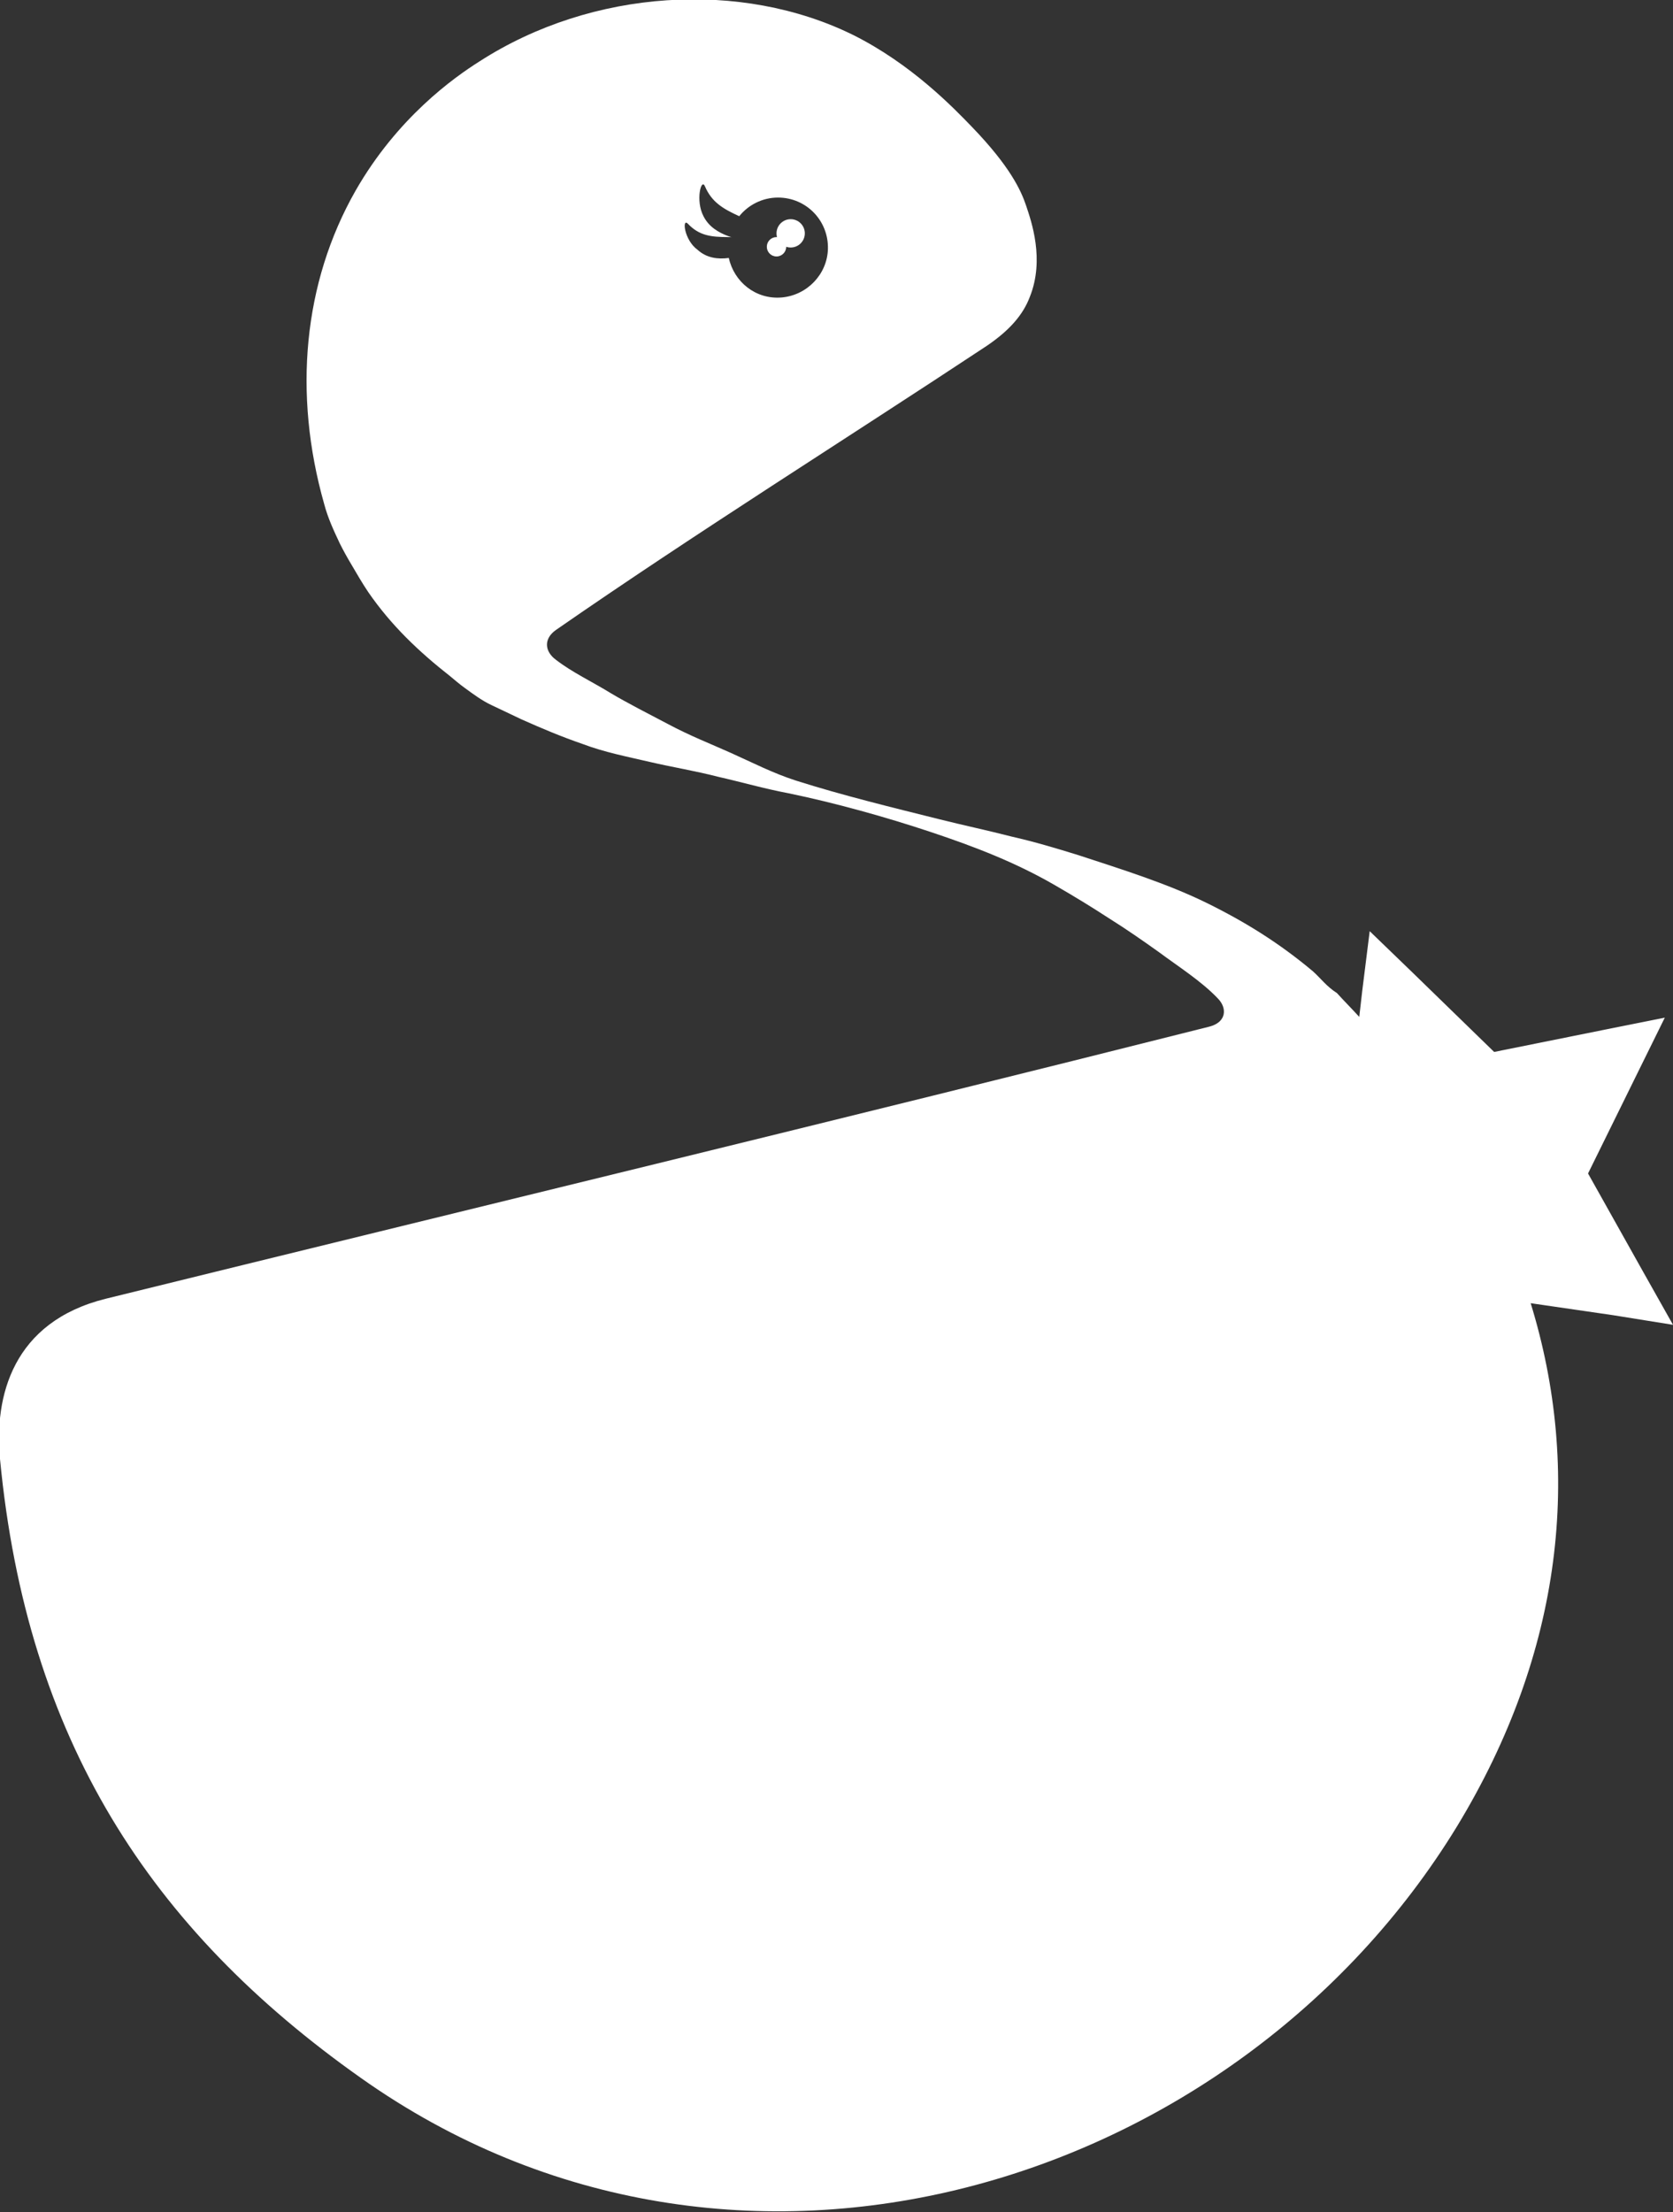 <!-- Generator: Adobe Illustrator 22.0.0, SVG Export Plug-In  -->
<svg version="1.1"
	 xmlns="http://www.w3.org/2000/svg" xmlns:xlink="http://www.w3.org/1999/xlink" xmlns:a="http://ns.adobe.com/AdobeSVGViewerExtensions/3.0/"
	 x="0px" y="0px" width="224.5px" height="296.7px" viewBox="0 0 224.5 296.7" style="enable-background:new 0 0 224.5 296.7;"
	 xml:space="preserve">
<rect x="0" y="0" width="224.5" height="296.7" fill="#333333" stroke="none"/>
<style type="text/css">
	.st0{fill:#FFFFFF;}
</style>
<defs>
</defs>
<g>
	<g>
		<ellipse class="st0" cx="106.1" cy="31.3" rx="1.9" ry="1.9"/>
		<ellipse class="st0" cx="104.2" cy="33.1" rx="1.3" ry="1.3"/>
	</g>
	<path class="st0" d="M224.5,177.7l-4-7.1l-7.4-13.2l6.7-13.6l3.6-7.3l-8,1.6l-14.9,3l-10.9-10.6l-5.8-5.6l-1,8l-0.4,3.5
		c-1-1.1-2-2.1-3-3.2c-1.4-0.9-2.1-1.9-3.2-2.9c-4.4-3.7-9-6.6-14.3-9.2c-5.3-2.6-11.4-4.5-17.2-6.4c-2.9-0.9-5.9-1.8-9-2.5
		c-3.1-0.8-6.4-1.5-9.6-2.3c-6.4-1.6-13-3.2-19.3-5.2c-3.1-1-5.8-2.4-8.7-3.7c-2.9-1.3-5.5-2.3-8.5-3.9C87.5,96,84,94.2,82,93
		c-2.6-1.6-5.2-2.8-7.4-4.5c-1.5-1.1-1.7-2.8,0-4c18.6-12.9,39.2-25.8,57.8-38.1c3.1-2.1,4.9-4.2,5.8-6.6c2-5,0.2-10.1-0.5-12.2
		c-0.7-2.1-2.2-5.3-7.2-10.5c-2.6-2.7-8.2-8.5-16-12.4c-15-7.4-35-6.2-50.1,3.5c-3.5,2.2-11.1,7.6-16.7,17.4
		c-7,12.3-8.4,27.2-4.2,42c0.5,1.9,1.3,3.6,2.1,5.3c0.5,1,1,1.9,1.6,2.9c0.7,1.2,1.4,2.4,2.2,3.6c3.1,4.5,6.8,8,11,11.3
		c0.6,0.5,1.3,1.1,2,1.6c1.1,0.8,2.3,1.7,3.6,2.3c1.3,0.6,2.7,1.3,4,1.9c2.7,1.2,5.3,2.3,8.2,3.3c2.9,1.1,6,1.7,9,2.4
		c3,0.7,6.1,1.2,9.2,2c3.1,0.7,6.2,1.6,9.4,2.2c6.3,1.3,13.1,3.2,19.1,5.2c6,2,11.4,4.1,16.6,7.1c2.6,1.5,4.9,2.9,7.2,4.4
		c2.4,1.5,4.7,3.1,6.8,4.6c2.7,2,5.7,3.9,7.9,6.2c1.3,1.3,1.2,3.2-1.1,3.8c-48.8,12.3-99.8,24.6-148.1,36.5
		c-12.5,3.1-15,13.1-14.2,21.5c3.6,37.6,20.1,63,48.4,83c50.4,35.7,117.5,14.7,147.1-33.7c14.3-23.5,16.8-47.8,9.9-70.2l11,1.6
		L224.5,177.7z M92.3,30c1.5,1.6,3.1,1.8,5.4,1.8h0.5c-0.2,0-0.3-0.1-0.4-0.1c-1.4-0.5-2.7-1.3-3.4-2.7c-1.1-2.1-0.3-5.2,0.2-4
		c0.9,2.1,2.4,3,4.6,4c1.2-1.5,3.1-2.5,5.2-2.5c3.8,0,6.8,3.1,6.7,6.9c-0.1,3.4-2.8,6.2-6.2,6.5c-3.5,0.3-6.4-2.1-7.1-5.3
		c-1.5,0.2-3,0-4.2-1.1C91.8,32.2,91.5,29.2,92.3,30z"/>
</g>
</svg>
